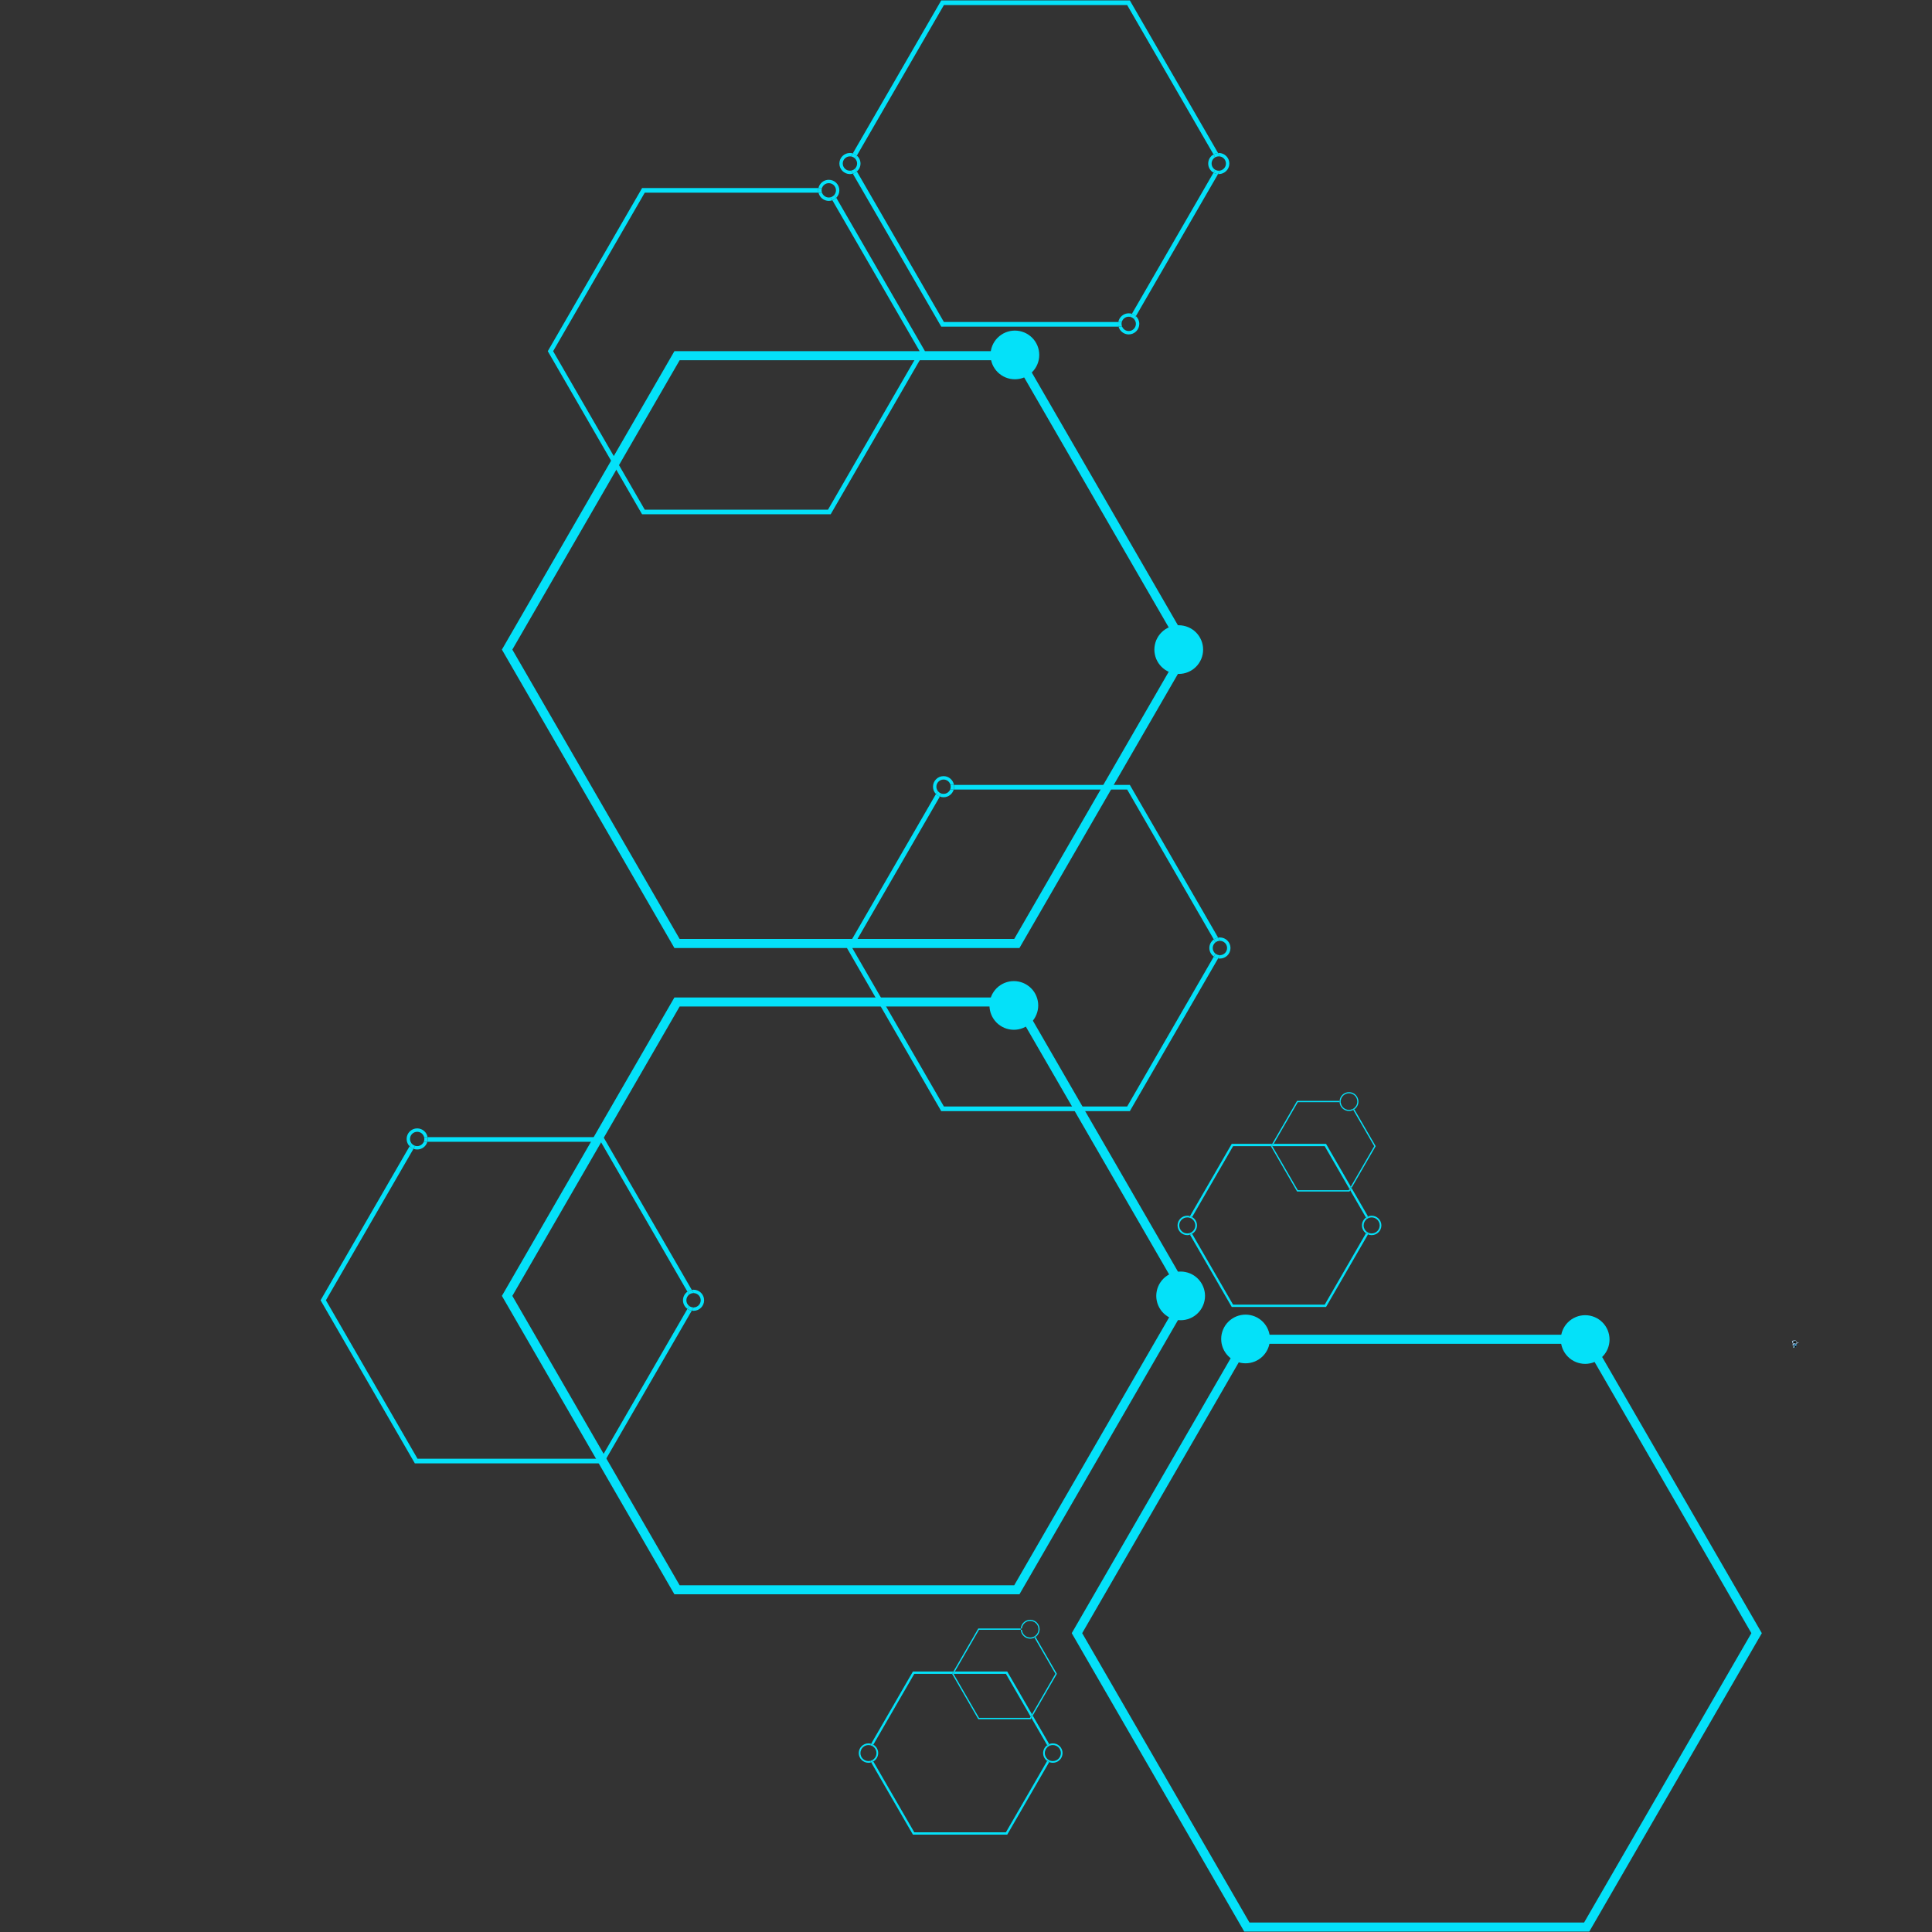 <svg xmlns="http://www.w3.org/2000/svg" xmlns:xlink="http://www.w3.org/1999/xlink" width="500" zoomAndPan="magnify" viewBox="0 0 375 375" height="500" preserveAspectRatio="xMidYMid meet" version="1.0"><rect x="0" y="0" width="375" height="375" fill="#333333" stroke="none"/><defs><clipPath id="7c6bed255e"><path d="M 208 259 L 341.977 259 L 341.977 375 L 208 375 Z M 208 259 " clip-rule="nonzero"/></clipPath><clipPath id="0e308817a6"><path d="M 62.227 222 L 135 222 L 135 285 L 62.227 285 Z M 62.227 222 " clip-rule="nonzero"/></clipPath><clipPath id="104088e3f4"><path d="M 348 261 L 349 261 L 349 261.637 L 348 261.637 Z M 348 261 " clip-rule="nonzero"/></clipPath><clipPath id="1fa8861581"><path d="M 348 260.137 L 349 260.137 L 349 261 L 348 261 Z M 348 260.137 " clip-rule="nonzero"/></clipPath><clipPath id="57e915e9a9"><path d="M 348 260.137 L 349.16 260.137 L 349.16 261 L 348 261 Z M 348 260.137 " clip-rule="nonzero"/></clipPath><clipPath id="c1021b4089"><path d="M 348 260.137 L 349 260.137 L 349 261 L 348 261 Z M 348 260.137 " clip-rule="nonzero"/></clipPath><clipPath id="01747d67c2"><path d="M 349 260.137 L 349.16 260.137 L 349.16 261 L 349 261 Z M 349 260.137 " clip-rule="nonzero"/></clipPath><clipPath id="13c8c51e75"><path d="M 348 261 L 349 261 L 349 261.637 L 348 261.637 Z M 348 261 " clip-rule="nonzero"/></clipPath><clipPath id="607b436c67"><path d="M 348 260.137 L 349 260.137 L 349 261 L 348 261 Z M 348 260.137 " clip-rule="nonzero"/></clipPath><clipPath id="42249d4cd7"><path d="M 348 260.137 L 349 260.137 L 349 261.637 L 348 261.637 Z M 348 260.137 " clip-rule="nonzero"/></clipPath><clipPath id="b95908cc59"><path d="M 348 260.137 L 349 260.137 L 349 261 L 348 261 Z M 348 260.137 " clip-rule="nonzero"/></clipPath><clipPath id="54d3dbf6a5"><path d="M 348 261 L 349 261 L 349 261.637 L 348 261.637 Z M 348 261 " clip-rule="nonzero"/></clipPath><clipPath id="bce2acd10b"><path d="M 348 260.137 L 349 260.137 L 349 261.637 L 348 261.637 Z M 348 260.137 " clip-rule="nonzero"/></clipPath><clipPath id="c62c84cfe1"><path d="M 348 260.137 L 349 260.137 L 349 261 L 348 261 Z M 348 260.137 " clip-rule="nonzero"/></clipPath><clipPath id="de18adb7b8"><path d="M 347.66 260.137 L 349 260.137 L 349 261.637 L 347.66 261.637 Z M 347.66 260.137 " clip-rule="nonzero"/></clipPath><clipPath id="ed271f93f4"><path d="M 347.66 260.137 L 349 260.137 L 349 261 L 347.66 261 Z M 347.66 260.137 " clip-rule="nonzero"/></clipPath><clipPath id="459bbbb525"><path d="M 347.66 260.137 L 349 260.137 L 349 261.637 L 347.66 261.637 Z M 347.66 260.137 " clip-rule="nonzero"/></clipPath><clipPath id="72400ff713"><path d="M 347.66 261 L 349 261 L 349 261.637 L 347.66 261.637 Z M 347.66 261 " clip-rule="nonzero"/></clipPath><clipPath id="9603c35fde"><path d="M 348 261 L 349 261 L 349 261.637 L 348 261.637 Z M 348 261 " clip-rule="nonzero"/></clipPath><clipPath id="bc33d71008"><path d="M 348 260.137 L 349 260.137 L 349 261 L 348 261 Z M 348 260.137 " clip-rule="nonzero"/></clipPath><clipPath id="5f246df42c"><path d="M 347.66 260.137 L 349 260.137 L 349 261 L 347.66 261 Z M 347.66 260.137 " clip-rule="nonzero"/></clipPath><clipPath id="a363b00881"><path d="M 348 260.137 L 349 260.137 L 349 261 L 348 261 Z M 348 260.137 " clip-rule="nonzero"/></clipPath><clipPath id="0e290c3585"><path d="M 347.66 260.137 L 348 260.137 L 348 261 L 347.66 261 Z M 347.66 260.137 " clip-rule="nonzero"/></clipPath><clipPath id="49392eb924"><path d="M 347.66 260.137 L 349 260.137 L 349 261 L 347.66 261 Z M 347.66 260.137 " clip-rule="nonzero"/></clipPath><clipPath id="42dc9d4b25"><path d="M 348 260.137 L 349 260.137 L 349 261 L 348 261 Z M 348 260.137 " clip-rule="nonzero"/></clipPath></defs><path fill="#04e1f9" d="M 196.859 69.918 L 229.336 126.086 L 196.859 182.254 L 131.918 182.254 L 99.445 126.086 L 131.918 69.918 L 196.859 69.918 M 197.875 68.164 L 130.902 68.164 L 97.418 126.086 L 130.902 184.008 L 197.875 184.008 L 231.363 126.086 Z M 197.875 68.164 " fill-opacity="1" fill-rule="nonzero"/><g clip-path="url(#7c6bed255e)"><path fill="#04e1f9" d="M 307.469 260.828 L 339.941 316.996 L 307.469 373.164 L 242.523 373.164 L 210.051 316.996 L 242.523 260.828 L 307.469 260.828 M 308.48 259.074 L 241.508 259.074 L 208.023 316.996 L 241.508 374.918 L 308.48 374.918 L 341.969 316.996 Z M 308.48 259.074 " fill-opacity="1" fill-rule="nonzero"/></g><path fill="#04e1f9" d="M 233.523 126.086 C 233.523 126.395 233.496 126.703 233.434 127.008 C 233.375 127.312 233.285 127.605 233.164 127.895 C 233.047 128.18 232.898 128.453 232.727 128.711 C 232.555 128.969 232.359 129.207 232.141 129.426 C 231.918 129.645 231.68 129.84 231.422 130.016 C 231.164 130.188 230.891 130.332 230.605 130.449 C 230.316 130.57 230.023 130.66 229.719 130.719 C 229.414 130.781 229.105 130.809 228.793 130.809 C 228.484 130.809 228.176 130.781 227.871 130.719 C 227.566 130.66 227.27 130.57 226.984 130.449 C 226.695 130.332 226.426 130.188 226.164 130.016 C 225.906 129.84 225.668 129.645 225.449 129.426 C 225.23 129.207 225.035 128.969 224.859 128.711 C 224.688 128.453 224.543 128.18 224.422 127.895 C 224.305 127.605 224.215 127.312 224.156 127.008 C 224.094 126.703 224.062 126.395 224.062 126.086 C 224.062 125.777 224.094 125.469 224.156 125.164 C 224.215 124.859 224.305 124.562 224.422 124.277 C 224.543 123.992 224.688 123.719 224.859 123.461 C 225.035 123.203 225.23 122.965 225.449 122.746 C 225.668 122.527 225.906 122.328 226.164 122.156 C 226.426 121.984 226.695 121.84 226.984 121.723 C 227.27 121.602 227.566 121.512 227.871 121.453 C 228.176 121.391 228.484 121.359 228.793 121.359 C 229.105 121.359 229.414 121.391 229.719 121.453 C 230.023 121.512 230.316 121.602 230.605 121.723 C 230.891 121.84 231.164 121.984 231.422 122.156 C 231.68 122.328 231.918 122.527 232.141 122.746 C 232.359 122.965 232.555 123.203 232.727 123.461 C 232.898 123.719 233.047 123.992 233.164 124.277 C 233.285 124.562 233.375 124.859 233.434 125.164 C 233.496 125.469 233.523 125.777 233.523 126.086 Z M 233.523 126.086 " fill-opacity="1" fill-rule="nonzero"/><path fill="#04e1f9" d="M 201.719 68.891 C 201.719 69.203 201.688 69.508 201.629 69.812 C 201.566 70.117 201.477 70.414 201.359 70.699 C 201.238 70.988 201.094 71.258 200.922 71.516 C 200.75 71.773 200.555 72.012 200.332 72.234 C 200.113 72.453 199.875 72.648 199.617 72.82 C 199.359 72.992 199.086 73.137 198.797 73.258 C 198.512 73.375 198.215 73.465 197.91 73.527 C 197.605 73.586 197.297 73.617 196.988 73.617 C 196.676 73.617 196.371 73.586 196.066 73.527 C 195.762 73.465 195.465 73.375 195.176 73.258 C 194.891 73.137 194.617 72.992 194.359 72.82 C 194.102 72.648 193.863 72.453 193.645 72.234 C 193.422 72.012 193.227 71.773 193.055 71.516 C 192.883 71.258 192.734 70.988 192.617 70.699 C 192.5 70.414 192.41 70.117 192.348 69.812 C 192.289 69.508 192.258 69.203 192.258 68.891 C 192.258 68.582 192.289 68.273 192.348 67.969 C 192.41 67.664 192.5 67.371 192.617 67.082 C 192.734 66.797 192.883 66.523 193.055 66.266 C 193.227 66.008 193.422 65.77 193.645 65.551 C 193.863 65.332 194.102 65.137 194.359 64.965 C 194.617 64.793 194.891 64.645 195.176 64.527 C 195.465 64.41 195.762 64.32 196.066 64.258 C 196.371 64.199 196.676 64.168 196.988 64.168 C 197.297 64.168 197.605 64.199 197.91 64.258 C 198.215 64.32 198.512 64.41 198.797 64.527 C 199.086 64.645 199.359 64.793 199.617 64.965 C 199.875 65.137 200.113 65.332 200.332 65.551 C 200.555 65.77 200.75 66.008 200.922 66.266 C 201.094 66.523 201.238 66.797 201.359 67.082 C 201.477 67.371 201.566 67.664 201.629 67.969 C 201.688 68.273 201.719 68.582 201.719 68.891 Z M 201.719 68.891 " fill-opacity="1" fill-rule="nonzero"/><path fill="#04e1f9" d="M 196.859 195.363 L 229.336 251.531 L 196.859 307.699 L 131.918 307.699 L 99.445 251.531 L 131.918 195.363 L 196.859 195.363 M 197.875 193.609 L 130.902 193.609 L 97.418 251.531 L 130.902 309.453 L 197.875 309.453 L 231.363 251.531 Z M 197.875 193.609 " fill-opacity="1" fill-rule="nonzero"/><path fill="#04e1f9" d="M 201.52 195.152 C 201.52 195.465 201.488 195.77 201.426 196.074 C 201.367 196.379 201.277 196.676 201.156 196.961 C 201.039 197.25 200.895 197.52 200.723 197.777 C 200.547 198.035 200.352 198.273 200.133 198.496 C 199.914 198.715 199.676 198.91 199.414 199.082 C 199.156 199.254 198.883 199.398 198.598 199.52 C 198.312 199.637 198.016 199.727 197.711 199.789 C 197.406 199.848 197.098 199.879 196.789 199.879 C 196.477 199.879 196.168 199.848 195.863 199.789 C 195.559 199.727 195.266 199.637 194.977 199.52 C 194.691 199.398 194.418 199.254 194.16 199.082 C 193.902 198.91 193.66 198.715 193.441 198.496 C 193.223 198.273 193.027 198.035 192.855 197.777 C 192.68 197.52 192.535 197.25 192.418 196.961 C 192.297 196.676 192.207 196.379 192.148 196.074 C 192.086 195.77 192.055 195.465 192.055 195.152 C 192.055 194.844 192.086 194.535 192.148 194.23 C 192.207 193.93 192.297 193.633 192.418 193.348 C 192.535 193.059 192.68 192.785 192.855 192.527 C 193.027 192.27 193.223 192.031 193.441 191.812 C 193.66 191.594 193.902 191.398 194.16 191.227 C 194.418 191.055 194.691 190.906 194.977 190.789 C 195.266 190.672 195.559 190.582 195.863 190.52 C 196.168 190.461 196.477 190.43 196.789 190.43 C 197.098 190.43 197.406 190.461 197.711 190.52 C 198.016 190.582 198.312 190.672 198.598 190.789 C 198.883 190.906 199.156 191.055 199.414 191.227 C 199.672 191.398 199.914 191.594 200.133 191.812 C 200.352 192.031 200.547 192.27 200.723 192.527 C 200.895 192.785 201.039 193.059 201.156 193.348 C 201.277 193.633 201.367 193.93 201.426 194.23 C 201.488 194.535 201.52 194.844 201.52 195.152 Z M 201.52 195.152 " fill-opacity="1" fill-rule="nonzero"/><path fill="#04e1f9" d="M 233.895 251.531 C 233.895 251.84 233.863 252.148 233.801 252.453 C 233.742 252.758 233.652 253.051 233.531 253.34 C 233.414 253.625 233.27 253.898 233.094 254.156 C 232.922 254.414 232.727 254.652 232.508 254.871 C 232.289 255.09 232.047 255.285 231.789 255.461 C 231.531 255.633 231.258 255.777 230.973 255.895 C 230.684 256.016 230.391 256.105 230.086 256.164 C 229.781 256.227 229.473 256.254 229.164 256.254 C 228.852 256.254 228.543 256.227 228.238 256.164 C 227.934 256.105 227.641 256.016 227.352 255.895 C 227.066 255.777 226.793 255.633 226.535 255.461 C 226.277 255.285 226.035 255.09 225.816 254.871 C 225.598 254.652 225.402 254.414 225.23 254.156 C 225.055 253.898 224.91 253.625 224.793 253.34 C 224.672 253.051 224.582 252.758 224.523 252.453 C 224.461 252.148 224.43 251.84 224.43 251.531 C 224.43 251.219 224.461 250.914 224.523 250.609 C 224.582 250.305 224.672 250.008 224.793 249.723 C 224.91 249.438 225.055 249.164 225.23 248.906 C 225.402 248.648 225.598 248.41 225.816 248.191 C 226.035 247.973 226.277 247.773 226.535 247.602 C 226.793 247.43 227.066 247.285 227.352 247.164 C 227.641 247.047 227.934 246.957 228.238 246.898 C 228.543 246.836 228.852 246.805 229.164 246.805 C 229.473 246.805 229.781 246.836 230.086 246.898 C 230.391 246.957 230.684 247.047 230.973 247.164 C 231.258 247.285 231.531 247.43 231.789 247.602 C 232.047 247.773 232.289 247.973 232.508 248.191 C 232.727 248.41 232.922 248.648 233.094 248.906 C 233.27 249.164 233.414 249.438 233.531 249.723 C 233.652 250.008 233.742 250.305 233.801 250.609 C 233.863 250.914 233.895 251.219 233.895 251.531 Z M 233.895 251.531 " fill-opacity="1" fill-rule="nonzero"/><path fill="#04e1f9" d="M 246.492 259.891 C 246.492 260.203 246.465 260.508 246.402 260.812 C 246.34 261.117 246.254 261.414 246.133 261.699 C 246.016 261.988 245.867 262.258 245.695 262.516 C 245.523 262.773 245.328 263.012 245.109 263.234 C 244.887 263.453 244.648 263.648 244.391 263.82 C 244.133 263.992 243.859 264.137 243.574 264.258 C 243.285 264.375 242.988 264.465 242.684 264.527 C 242.379 264.586 242.074 264.617 241.762 264.617 C 241.453 264.617 241.145 264.586 240.84 264.527 C 240.535 264.465 240.238 264.375 239.953 264.258 C 239.664 264.137 239.391 263.992 239.133 263.82 C 238.875 263.648 238.637 263.453 238.418 263.234 C 238.199 263.012 238 262.773 237.828 262.516 C 237.656 262.258 237.512 261.988 237.391 261.699 C 237.273 261.414 237.184 261.117 237.121 260.812 C 237.062 260.508 237.031 260.203 237.031 259.891 C 237.031 259.582 237.062 259.273 237.121 258.969 C 237.184 258.668 237.273 258.371 237.391 258.086 C 237.512 257.797 237.656 257.523 237.828 257.266 C 238 257.008 238.199 256.77 238.418 256.551 C 238.637 256.332 238.875 256.137 239.133 255.965 C 239.391 255.793 239.664 255.645 239.953 255.527 C 240.238 255.41 240.535 255.32 240.84 255.258 C 241.145 255.199 241.453 255.168 241.762 255.168 C 242.074 255.168 242.379 255.199 242.684 255.258 C 242.988 255.32 243.285 255.41 243.574 255.527 C 243.859 255.645 244.133 255.793 244.391 255.965 C 244.648 256.137 244.887 256.332 245.109 256.551 C 245.328 256.77 245.523 257.008 245.695 257.266 C 245.867 257.523 246.016 257.797 246.133 258.086 C 246.254 258.371 246.34 258.668 246.402 258.969 C 246.465 259.273 246.492 259.582 246.492 259.891 Z M 246.492 259.891 " fill-opacity="1" fill-rule="nonzero"/><path fill="#04e1f9" d="M 312.41 260 C 312.41 260.312 312.379 260.617 312.32 260.922 C 312.258 261.227 312.168 261.523 312.051 261.809 C 311.934 262.094 311.785 262.367 311.613 262.625 C 311.441 262.883 311.246 263.121 311.023 263.34 C 310.805 263.562 310.566 263.758 310.309 263.93 C 310.051 264.102 309.777 264.246 309.492 264.367 C 309.203 264.484 308.906 264.574 308.602 264.633 C 308.297 264.695 307.992 264.727 307.68 264.727 C 307.371 264.727 307.062 264.695 306.758 264.633 C 306.453 264.574 306.156 264.484 305.871 264.367 C 305.582 264.246 305.309 264.102 305.051 263.93 C 304.793 263.758 304.555 263.562 304.336 263.34 C 304.117 263.121 303.918 262.883 303.746 262.625 C 303.574 262.367 303.43 262.094 303.309 261.809 C 303.191 261.523 303.102 261.227 303.039 260.922 C 302.98 260.617 302.949 260.312 302.949 260 C 302.949 259.691 302.98 259.383 303.039 259.078 C 303.102 258.773 303.191 258.48 303.309 258.191 C 303.43 257.906 303.574 257.633 303.746 257.375 C 303.918 257.117 304.117 256.879 304.336 256.66 C 304.555 256.441 304.793 256.246 305.051 256.074 C 305.309 255.902 305.582 255.754 305.871 255.637 C 306.156 255.516 306.453 255.43 306.758 255.367 C 307.062 255.309 307.371 255.277 307.68 255.277 C 307.992 255.277 308.297 255.309 308.602 255.367 C 308.906 255.43 309.203 255.52 309.492 255.637 C 309.777 255.754 310.051 255.902 310.309 256.074 C 310.566 256.246 310.805 256.441 311.023 256.66 C 311.246 256.879 311.441 257.117 311.613 257.375 C 311.785 257.633 311.934 257.906 312.051 258.191 C 312.168 258.48 312.258 258.773 312.32 259.078 C 312.379 259.383 312.41 259.691 312.41 260 Z M 312.41 260 " fill-opacity="1" fill-rule="nonzero"/><path fill="#04e1f9" d="M 260.012 213.926 L 260.23 213.926 C 260.227 213.887 260.227 213.852 260.227 213.816 C 260.227 213.77 260.23 213.723 260.234 213.676 L 260.012 213.676 C 260.008 213.723 260.008 213.77 260.008 213.816 C 260.004 213.852 260.008 213.887 260.012 213.926 Z M 260.012 213.926 " fill-opacity="1" fill-rule="nonzero"/><path fill="#04e1f9" d="M 257.125 253.234 L 239.34 253.234 L 231.391 239.484 C 231.262 239.559 231.121 239.621 230.977 239.66 L 239.082 253.684 L 257.383 253.684 L 265.527 239.598 C 265.387 239.539 265.254 239.469 265.133 239.379 Z M 257.125 253.234 " fill-opacity="1" fill-rule="nonzero"/><path fill="#04e1f9" d="M 239.34 222.473 L 246.676 222.473 L 246.934 222.023 L 239.082 222.023 L 230.977 236.047 C 231.125 236.09 231.262 236.148 231.391 236.223 Z M 239.34 222.473 " fill-opacity="1" fill-rule="nonzero"/><path fill="#04e1f9" d="M 265.137 236.328 C 265.254 236.238 265.387 236.164 265.527 236.109 L 262.332 230.582 L 262.074 231.031 Z M 265.137 236.328 " fill-opacity="1" fill-rule="nonzero"/><path fill="#04e1f9" d="M 261.93 230.781 L 262.188 230.332 L 257.387 222.023 L 247.223 222.023 L 246.965 222.473 L 257.125 222.473 Z M 261.93 230.781 " fill-opacity="1" fill-rule="nonzero"/><path fill="#04e1f9" d="M 251.906 213.926 L 260.012 213.926 C 260.008 213.887 260.008 213.852 260.008 213.816 C 260.008 213.77 260.008 213.723 260.012 213.676 L 251.762 213.676 L 246.934 222.023 L 247.223 222.023 Z M 251.906 213.926 " fill-opacity="1" fill-rule="nonzero"/><path fill="#04e1f9" d="M 261.934 231.27 L 262.074 231.031 L 261.93 230.781 L 261.789 231.02 L 251.906 231.02 L 246.965 222.473 L 246.676 222.473 L 251.762 231.27 Z M 261.934 231.27 " fill-opacity="1" fill-rule="nonzero"/><path fill="#04e1f9" d="M 266.734 222.473 L 262.188 230.332 L 262.332 230.582 L 267.02 222.473 L 262.883 215.316 C 262.816 215.363 262.742 215.406 262.668 215.445 Z M 266.734 222.473 " fill-opacity="1" fill-rule="nonzero"/><path fill="#04e1f9" d="M 261.93 230.781 L 262.074 231.031 L 262.332 230.582 L 262.188 230.332 Z M 261.93 230.781 " fill-opacity="1" fill-rule="nonzero"/><path fill="#04e1f9" d="M 246.965 222.473 L 247.223 222.023 L 246.934 222.023 L 246.676 222.473 Z M 246.965 222.473 " fill-opacity="1" fill-rule="nonzero"/><path fill="#04e1f9" d="M 261.836 215.645 C 262.137 215.645 262.418 215.57 262.668 215.441 L 262.559 215.254 C 262.344 215.363 262.098 215.426 261.84 215.426 C 260.988 215.426 260.289 214.762 260.234 213.926 L 260.012 213.926 C 260.066 214.883 260.863 215.645 261.836 215.645 Z M 261.836 215.645 " fill-opacity="1" fill-rule="nonzero"/><path fill="#04e1f9" d="M 261.836 212.203 C 262.727 212.203 263.449 212.926 263.449 213.812 C 263.449 214.352 263.184 214.832 262.773 215.125 L 262.883 215.312 C 263.359 214.984 263.672 214.434 263.672 213.812 C 263.672 212.805 262.848 211.984 261.84 211.984 C 260.875 211.984 260.086 212.73 260.016 213.676 L 260.234 213.676 C 260.305 212.852 260.996 212.203 261.836 212.203 Z M 261.836 212.203 " fill-opacity="1" fill-rule="nonzero"/><path fill="#04e1f9" d="M 262.559 215.254 L 262.668 215.441 C 262.742 215.402 262.812 215.363 262.883 215.312 L 262.773 215.125 C 262.703 215.172 262.633 215.215 262.559 215.254 Z M 262.559 215.254 " fill-opacity="1" fill-rule="nonzero"/><path fill="#04e1f9" d="M 264.68 237.852 C 264.68 237.348 264.926 236.898 265.301 236.613 L 265.137 236.328 C 264.664 236.672 264.352 237.227 264.352 237.855 C 264.352 238.484 264.66 239.039 265.137 239.383 L 265.301 239.098 C 264.926 238.809 264.68 238.359 264.68 237.852 Z M 264.68 237.852 " fill-opacity="1" fill-rule="nonzero"/><path fill="#04e1f9" d="M 266.238 235.969 C 265.988 235.969 265.746 236.02 265.527 236.109 L 265.695 236.398 C 265.863 236.336 266.047 236.297 266.238 236.297 C 267.098 236.297 267.797 236.996 267.797 237.855 C 267.797 238.715 267.098 239.41 266.238 239.41 C 266.047 239.41 265.863 239.375 265.695 239.312 L 265.527 239.602 C 265.746 239.691 265.988 239.738 266.238 239.738 C 267.277 239.738 268.125 238.895 268.125 237.855 C 268.125 236.816 267.277 235.969 266.238 235.969 Z M 266.238 235.969 " fill-opacity="1" fill-rule="nonzero"/><path fill="#04e1f9" d="M 265.301 236.613 C 265.418 236.523 265.555 236.449 265.695 236.398 L 265.527 236.109 C 265.391 236.164 265.258 236.238 265.137 236.324 Z M 265.301 236.613 " fill-opacity="1" fill-rule="nonzero"/><path fill="#04e1f9" d="M 265.301 239.094 L 265.137 239.379 C 265.258 239.469 265.391 239.539 265.531 239.598 L 265.699 239.309 C 265.555 239.258 265.422 239.184 265.301 239.094 Z M 265.301 239.094 " fill-opacity="1" fill-rule="nonzero"/><path fill="#04e1f9" d="M 232.336 237.852 C 232.336 237.156 231.957 236.551 231.391 236.223 L 231.227 236.508 C 231.695 236.777 232.008 237.277 232.008 237.852 C 232.008 238.426 231.691 238.93 231.227 239.199 L 231.391 239.484 C 231.957 239.156 232.336 238.551 232.336 237.852 Z M 232.336 237.852 " fill-opacity="1" fill-rule="nonzero"/><path fill="#04e1f9" d="M 230.449 239.41 C 229.59 239.41 228.891 238.711 228.891 237.852 C 228.891 236.996 229.59 236.297 230.449 236.297 C 230.574 236.297 230.691 236.312 230.805 236.34 L 230.977 236.043 C 230.809 235.996 230.633 235.969 230.449 235.969 C 229.41 235.969 228.562 236.812 228.562 237.852 C 228.562 238.895 229.41 239.738 230.449 239.738 C 230.633 239.738 230.809 239.711 230.977 239.664 L 230.805 239.367 C 230.691 239.395 230.574 239.41 230.449 239.41 Z M 230.449 239.41 " fill-opacity="1" fill-rule="nonzero"/><path fill="#04e1f9" d="M 231.227 236.508 L 231.391 236.223 C 231.262 236.148 231.121 236.086 230.977 236.047 L 230.805 236.34 C 230.957 236.375 231.098 236.434 231.227 236.508 Z M 231.227 236.508 " fill-opacity="1" fill-rule="nonzero"/><path fill="#04e1f9" d="M 231.227 239.199 C 231.098 239.273 230.957 239.332 230.805 239.367 L 230.977 239.66 C 231.125 239.617 231.262 239.559 231.391 239.484 Z M 231.227 239.199 " fill-opacity="1" fill-rule="nonzero"/><path fill="#04e1f9" d="M 195.246 355.652 L 177.461 355.652 L 169.512 341.898 C 169.383 341.977 169.242 342.035 169.094 342.078 L 177.199 356.102 L 195.504 356.102 L 203.648 342.016 C 203.508 341.957 203.375 341.883 203.254 341.797 Z M 195.246 355.652 " fill-opacity="1" fill-rule="nonzero"/><path fill="#04e1f9" d="M 177.461 324.887 L 184.793 324.887 L 185.055 324.438 L 177.199 324.438 L 169.094 338.461 C 169.242 338.504 169.383 338.566 169.512 338.641 Z M 177.461 324.887 " fill-opacity="1" fill-rule="nonzero"/><path fill="#04e1f9" d="M 203.254 338.742 C 203.375 338.656 203.508 338.582 203.648 338.523 L 200.453 332.996 L 200.191 333.445 Z M 203.254 338.742 " fill-opacity="1" fill-rule="nonzero"/><path fill="#04e1f9" d="M 200.047 333.195 L 200.309 332.746 L 195.504 324.441 L 185.344 324.441 L 185.082 324.887 L 195.246 324.887 Z M 200.047 333.195 " fill-opacity="1" fill-rule="nonzero"/><path fill="#04e1f9" d="M 190.027 316.34 L 198.129 316.34 C 198.129 316.305 198.125 316.266 198.125 316.23 C 198.125 316.184 198.129 316.137 198.133 316.09 L 189.883 316.09 L 185.055 324.438 L 185.344 324.438 Z M 190.027 316.34 " fill-opacity="1" fill-rule="nonzero"/><path fill="#04e1f9" d="M 200.055 333.688 L 200.191 333.445 L 200.047 333.195 L 199.91 333.438 L 190.027 333.438 L 185.082 324.887 L 184.793 324.887 L 189.883 333.688 Z M 200.055 333.688 " fill-opacity="1" fill-rule="nonzero"/><path fill="#04e1f9" d="M 204.852 324.887 L 200.309 332.746 L 200.453 332.996 L 205.141 324.887 L 201.004 317.73 C 200.934 317.777 200.863 317.82 200.789 317.859 Z M 204.852 324.887 " fill-opacity="1" fill-rule="nonzero"/><path fill="#04e1f9" d="M 200.047 333.195 L 200.191 333.445 L 200.453 332.996 L 200.309 332.746 Z M 200.047 333.195 " fill-opacity="1" fill-rule="nonzero"/><path fill="#04e1f9" d="M 185.082 324.887 L 185.344 324.441 L 185.055 324.441 L 184.793 324.887 Z M 185.082 324.887 " fill-opacity="1" fill-rule="nonzero"/><path fill="#04e1f9" d="M 199.957 318.062 C 200.258 318.062 200.539 317.988 200.789 317.859 L 200.68 317.668 C 200.461 317.777 200.219 317.84 199.957 317.84 C 199.105 317.84 198.406 317.176 198.352 316.34 L 198.133 316.34 C 198.188 317.297 198.984 318.062 199.957 318.062 Z M 199.957 318.062 " fill-opacity="1" fill-rule="nonzero"/><path fill="#04e1f9" d="M 199.957 314.621 C 200.848 314.621 201.57 315.344 201.57 316.23 C 201.57 316.77 201.301 317.246 200.895 317.539 L 201.004 317.73 C 201.477 317.398 201.789 316.852 201.789 316.23 C 201.789 315.223 200.969 314.402 199.957 314.402 C 198.996 314.402 198.207 315.148 198.133 316.09 L 198.352 316.09 C 198.422 315.27 199.113 314.621 199.957 314.621 Z M 199.957 314.621 " fill-opacity="1" fill-rule="nonzero"/><path fill="#04e1f9" d="M 200.68 317.668 L 200.789 317.859 C 200.859 317.82 200.934 317.777 201.004 317.73 L 200.891 317.539 C 200.824 317.586 200.754 317.633 200.68 317.668 Z M 200.68 317.668 " fill-opacity="1" fill-rule="nonzero"/><path fill="#04e1f9" d="M 202.797 340.27 C 202.797 339.762 203.043 339.312 203.422 339.031 L 203.254 338.746 C 202.781 339.086 202.469 339.645 202.469 340.273 C 202.469 340.898 202.777 341.457 203.254 341.797 L 203.422 341.512 C 203.043 341.227 202.797 340.777 202.797 340.27 Z M 202.797 340.27 " fill-opacity="1" fill-rule="nonzero"/><path fill="#04e1f9" d="M 204.355 338.387 C 204.105 338.387 203.867 338.434 203.648 338.523 L 203.816 338.812 C 203.984 338.75 204.168 338.715 204.355 338.715 C 205.215 338.715 205.914 339.41 205.914 340.27 C 205.914 341.129 205.215 341.824 204.355 341.824 C 204.164 341.824 203.984 341.789 203.816 341.727 L 203.648 342.016 C 203.867 342.105 204.105 342.156 204.355 342.156 C 205.398 342.156 206.242 341.309 206.242 340.27 C 206.242 339.23 205.398 338.387 204.355 338.387 Z M 204.355 338.387 " fill-opacity="1" fill-rule="nonzero"/><path fill="#04e1f9" d="M 203.422 339.031 C 203.539 338.941 203.672 338.867 203.816 338.812 L 203.648 338.523 C 203.508 338.582 203.375 338.656 203.254 338.742 Z M 203.422 339.031 " fill-opacity="1" fill-rule="nonzero"/><path fill="#04e1f9" d="M 203.422 341.512 L 203.254 341.797 C 203.375 341.883 203.508 341.957 203.648 342.016 L 203.816 341.727 C 203.672 341.672 203.539 341.602 203.422 341.512 Z M 203.422 341.512 " fill-opacity="1" fill-rule="nonzero"/><path fill="#04e1f9" d="M 170.457 340.27 C 170.457 339.574 170.074 338.965 169.512 338.641 L 169.348 338.926 C 169.812 339.195 170.125 339.695 170.125 340.27 C 170.125 340.844 169.812 341.348 169.348 341.617 L 169.512 341.898 C 170.074 341.574 170.457 340.965 170.457 340.27 Z M 170.457 340.27 " fill-opacity="1" fill-rule="nonzero"/><path fill="#04e1f9" d="M 168.57 341.824 C 167.711 341.824 167.012 341.129 167.012 340.27 C 167.012 339.41 167.711 338.715 168.57 338.715 C 168.691 338.715 168.812 338.73 168.926 338.754 L 169.094 338.461 C 168.93 338.414 168.75 338.387 168.57 338.387 C 167.527 338.387 166.684 339.23 166.684 340.27 C 166.684 341.309 167.527 342.156 168.57 342.156 C 168.754 342.156 168.93 342.129 169.094 342.078 L 168.926 341.785 C 168.812 341.809 168.691 341.824 168.57 341.824 Z M 168.57 341.824 " fill-opacity="1" fill-rule="nonzero"/><path fill="#04e1f9" d="M 169.348 338.926 L 169.512 338.641 C 169.383 338.566 169.242 338.504 169.094 338.461 L 168.926 338.758 C 169.074 338.793 169.219 338.848 169.348 338.926 Z M 169.348 338.926 " fill-opacity="1" fill-rule="nonzero"/><path fill="#04e1f9" d="M 169.348 341.617 C 169.219 341.691 169.074 341.746 168.926 341.781 L 169.094 342.078 C 169.242 342.035 169.383 341.977 169.512 341.898 Z M 169.348 341.617 " fill-opacity="1" fill-rule="nonzero"/><path fill="#04e1f9" d="M 236.785 185.398 C 236.465 185.398 236.168 185.289 235.93 185.105 L 235.602 185.676 C 235.848 185.852 236.129 185.973 236.438 186.027 L 236.801 185.398 C 236.793 185.398 236.789 185.398 236.785 185.398 Z M 236.785 185.398 " fill-opacity="1" fill-rule="nonzero"/><path fill="#04e1f9" d="M 235.93 182.91 C 236.168 182.727 236.465 182.617 236.785 182.617 C 236.789 182.617 236.793 182.617 236.801 182.617 L 236.438 181.992 C 236.129 182.043 235.844 182.164 235.598 182.34 Z M 235.93 182.91 " fill-opacity="1" fill-rule="nonzero"/><path fill="#04e1f9" d="M 185.117 153.246 L 218.781 153.246 L 235.598 182.34 C 235.844 182.164 236.129 182.043 236.438 181.992 L 219.301 152.348 L 185.164 152.348 C 185.184 152.461 185.195 152.578 185.195 152.699 C 185.195 152.891 185.168 153.07 185.117 153.246 Z M 185.117 153.246 " fill-opacity="1" fill-rule="nonzero"/><path fill="#04e1f9" d="M 218.781 214.77 L 183.211 214.77 L 165.426 184.008 L 182.422 154.613 C 182.133 154.504 181.879 154.336 181.668 154.121 L 164.387 184.008 L 182.691 215.672 L 219.301 215.672 L 236.438 186.027 C 236.129 185.973 235.844 185.855 235.598 185.68 Z M 218.781 214.77 " fill-opacity="1" fill-rule="nonzero"/><path fill="#04e1f9" d="M 235.391 184.008 C 235.391 183.562 235.605 183.164 235.93 182.91 L 235.602 182.336 C 235.078 182.711 234.734 183.316 234.734 184.008 C 234.734 184.695 235.078 185.305 235.602 185.676 L 235.93 185.105 C 235.605 184.852 235.391 184.453 235.391 184.008 Z M 235.391 184.008 " fill-opacity="1" fill-rule="nonzero"/><path fill="#04e1f9" d="M 236.785 181.961 C 236.664 181.961 236.551 181.973 236.438 181.992 L 236.801 182.617 C 237.562 182.625 238.176 183.246 238.176 184.008 C 238.176 184.77 237.559 185.391 236.801 185.398 L 236.438 186.027 C 236.551 186.047 236.664 186.059 236.785 186.059 C 237.914 186.059 238.836 185.141 238.836 184.012 C 238.836 182.879 237.914 181.961 236.785 181.961 Z M 236.785 181.961 " fill-opacity="1" fill-rule="nonzero"/><path fill="#04e1f9" d="M 185.117 153.246 L 184.426 153.246 C 184.211 153.742 183.719 154.09 183.145 154.09 C 183.008 154.09 182.883 154.07 182.758 154.035 L 182.422 154.613 C 182.645 154.699 182.891 154.746 183.145 154.746 C 184.086 154.746 184.879 154.109 185.117 153.246 Z M 185.117 153.246 " fill-opacity="1" fill-rule="nonzero"/><path fill="#04e1f9" d="M 181.75 152.699 C 181.75 151.93 182.375 151.309 183.145 151.309 C 183.793 151.309 184.336 151.75 184.492 152.348 L 185.164 152.348 C 184.996 151.387 184.156 150.648 183.145 150.648 C 182.012 150.648 181.094 151.57 181.094 152.699 C 181.094 153.25 181.312 153.75 181.668 154.121 L 182.02 153.516 C 181.852 153.285 181.75 153.004 181.75 152.699 Z M 181.75 152.699 " fill-opacity="1" fill-rule="nonzero"/><path fill="#04e1f9" d="M 182.422 154.613 L 182.758 154.035 C 182.457 153.949 182.199 153.762 182.02 153.516 L 181.668 154.121 C 181.879 154.336 182.137 154.508 182.422 154.613 Z M 182.422 154.613 " fill-opacity="1" fill-rule="nonzero"/><path fill="#04e1f9" d="M 184.535 152.699 C 184.535 152.891 184.496 153.078 184.426 153.246 L 185.117 153.246 C 185.168 153.07 185.195 152.891 185.195 152.699 C 185.195 152.578 185.184 152.461 185.164 152.348 L 184.492 152.348 C 184.52 152.461 184.535 152.578 184.535 152.699 Z M 184.535 152.699 " fill-opacity="1" fill-rule="nonzero"/><path fill="#04e1f9" d="M 134.617 253.77 C 134.293 253.77 134 253.66 133.762 253.477 L 133.434 254.051 C 133.676 254.223 133.961 254.344 134.27 254.398 L 134.633 253.77 C 134.629 253.77 134.621 253.77 134.617 253.77 Z M 134.617 253.77 " fill-opacity="1" fill-rule="nonzero"/><path fill="#04e1f9" d="M 133.762 251.281 C 134 251.098 134.293 250.988 134.617 250.988 C 134.621 250.988 134.625 250.988 134.633 250.988 L 134.27 250.363 C 133.961 250.414 133.676 250.535 133.43 250.711 Z M 133.762 251.281 " fill-opacity="1" fill-rule="nonzero"/><path fill="#04e1f9" d="M 82.949 221.617 L 116.613 221.617 L 133.43 250.711 C 133.676 250.539 133.961 250.414 134.27 250.363 L 117.133 220.719 L 82.996 220.719 C 83.016 220.836 83.027 220.949 83.027 221.07 C 83.027 221.262 83 221.445 82.949 221.617 Z M 82.949 221.617 " fill-opacity="1" fill-rule="nonzero"/><g clip-path="url(#0e308817a6)"><path fill="#04e1f9" d="M 116.613 283.141 L 81.043 283.141 L 63.262 252.383 L 80.254 222.988 C 79.969 222.879 79.711 222.711 79.5 222.492 L 62.223 252.383 L 80.523 284.043 L 117.133 284.043 L 134.27 254.402 C 133.961 254.348 133.676 254.227 133.43 254.051 Z M 116.613 283.141 " fill-opacity="1" fill-rule="nonzero"/></g><path fill="#04e1f9" d="M 133.223 252.379 C 133.223 251.934 133.434 251.539 133.762 251.281 L 133.434 250.711 C 132.91 251.082 132.566 251.691 132.566 252.379 C 132.566 253.066 132.91 253.676 133.434 254.051 L 133.762 253.477 C 133.434 253.223 133.223 252.824 133.223 252.379 Z M 133.223 252.379 " fill-opacity="1" fill-rule="nonzero"/><path fill="#04e1f9" d="M 134.617 250.332 C 134.496 250.332 134.383 250.344 134.27 250.363 L 134.633 250.988 C 135.395 251 136.008 251.617 136.008 252.383 C 136.008 253.145 135.391 253.762 134.633 253.773 L 134.27 254.398 C 134.383 254.418 134.496 254.43 134.617 254.43 C 135.746 254.43 136.668 253.512 136.668 252.383 C 136.668 251.25 135.75 250.332 134.617 250.332 Z M 134.617 250.332 " fill-opacity="1" fill-rule="nonzero"/><path fill="#04e1f9" d="M 82.949 221.617 L 82.258 221.617 C 82.043 222.113 81.551 222.461 80.977 222.461 C 80.84 222.461 80.711 222.441 80.59 222.406 L 80.254 222.984 C 80.477 223.07 80.719 223.117 80.973 223.117 C 81.918 223.117 82.711 222.48 82.949 221.617 Z M 82.949 221.617 " fill-opacity="1" fill-rule="nonzero"/><path fill="#04e1f9" d="M 79.582 221.07 C 79.582 220.305 80.207 219.68 80.977 219.68 C 81.625 219.68 82.168 220.121 82.32 220.719 L 82.996 220.719 C 82.828 219.758 81.988 219.02 80.977 219.02 C 79.844 219.02 78.926 219.941 78.926 221.07 C 78.926 221.621 79.145 222.121 79.5 222.492 L 79.852 221.887 C 79.684 221.656 79.582 221.375 79.582 221.07 Z M 79.582 221.07 " fill-opacity="1" fill-rule="nonzero"/><path fill="#04e1f9" d="M 80.254 222.984 L 80.59 222.406 C 80.289 222.32 80.031 222.133 79.852 221.887 L 79.504 222.492 C 79.711 222.707 79.969 222.879 80.254 222.984 Z M 80.254 222.984 " fill-opacity="1" fill-rule="nonzero"/><path fill="#04e1f9" d="M 82.367 221.07 C 82.367 221.266 82.328 221.449 82.258 221.617 L 82.949 221.617 C 83 221.445 83.027 221.262 83.027 221.07 C 83.027 220.949 83.016 220.836 82.996 220.719 L 82.32 220.719 C 82.352 220.832 82.367 220.949 82.367 221.07 Z M 82.367 221.07 " fill-opacity="1" fill-rule="nonzero"/><path fill="#04e1f9" d="M 161.562 38.867 L 178.5 68.164 L 160.715 98.926 L 125.145 98.926 L 107.363 68.164 L 125.145 37.402 L 158.871 37.402 C 158.836 37.254 158.816 37.102 158.816 36.941 C 158.816 36.793 158.832 36.645 158.863 36.504 L 124.629 36.504 L 106.324 68.164 L 124.625 99.824 L 161.234 99.824 L 179.535 68.164 L 162.32 38.387 C 162.109 38.598 161.852 38.762 161.562 38.867 Z M 161.562 38.867 " fill-opacity="1" fill-rule="nonzero"/><path fill="#04e1f9" d="M 217.066 62.504 L 183.215 62.504 L 166.32 33.281 C 166.094 33.48 165.824 33.629 165.531 33.715 L 182.695 63.402 L 217.109 63.402 C 217.062 63.23 217.035 63.051 217.035 62.863 C 217.031 62.738 217.047 62.621 217.066 62.504 Z M 217.066 62.504 " fill-opacity="1" fill-rule="nonzero"/><path fill="#04e1f9" d="M 219.703 60.91 C 219.996 61.004 220.258 61.16 220.477 61.363 L 236.422 33.785 C 236.102 33.762 235.805 33.668 235.539 33.516 Z M 219.703 60.91 " fill-opacity="1" fill-rule="nonzero"/><path fill="#04e1f9" d="M 183.211 0.98 L 218.781 0.98 L 235.539 29.969 C 235.805 29.816 236.102 29.723 236.422 29.699 L 219.301 0.082 L 182.691 0.082 L 165.527 29.773 C 165.824 29.855 166.094 30.004 166.316 30.203 Z M 183.211 0.98 " fill-opacity="1" fill-rule="nonzero"/><path fill="#04e1f9" d="M 160.867 35.551 C 161.637 35.551 162.262 36.176 162.262 36.941 C 162.262 37.258 162.152 37.551 161.973 37.785 L 162.32 38.387 C 162.691 38.016 162.918 37.504 162.918 36.941 C 162.918 35.812 161.996 34.895 160.867 34.895 C 159.887 34.895 159.066 35.586 158.863 36.504 L 159.547 36.504 C 159.73 35.949 160.254 35.551 160.867 35.551 Z M 160.867 35.551 " fill-opacity="1" fill-rule="nonzero"/><path fill="#04e1f9" d="M 160.867 38.332 C 160.262 38.332 159.746 37.941 159.555 37.402 L 158.871 37.402 C 159.082 38.312 159.898 38.992 160.867 38.992 C 161.113 38.992 161.348 38.945 161.562 38.867 L 161.227 38.285 C 161.113 38.316 160.992 38.332 160.867 38.332 Z M 160.867 38.332 " fill-opacity="1" fill-rule="nonzero"/><path fill="#04e1f9" d="M 158.871 37.402 L 159.555 37.402 C 159.504 37.258 159.473 37.105 159.473 36.941 C 159.473 36.789 159.5 36.641 159.547 36.504 L 158.863 36.504 C 158.832 36.645 158.816 36.793 158.816 36.941 C 158.816 37.102 158.836 37.254 158.871 37.402 Z M 158.871 37.402 " fill-opacity="1" fill-rule="nonzero"/><path fill="#04e1f9" d="M 161.227 38.285 L 161.562 38.867 C 161.852 38.762 162.109 38.598 162.324 38.387 L 161.977 37.785 C 161.789 38.027 161.527 38.203 161.227 38.285 Z M 161.227 38.285 " fill-opacity="1" fill-rule="nonzero"/><path fill="#04e1f9" d="M 164.973 33.133 C 164.203 33.133 163.578 32.508 163.578 31.742 C 163.578 30.973 164.203 30.352 164.973 30.352 C 165.043 30.352 165.113 30.355 165.184 30.367 L 165.527 29.77 C 165.352 29.723 165.164 29.691 164.973 29.691 C 163.84 29.691 162.922 30.613 162.922 31.742 C 162.922 32.871 163.84 33.789 164.973 33.789 C 165.164 33.789 165.352 33.762 165.527 33.711 L 165.184 33.113 C 165.113 33.125 165.043 33.133 164.973 33.133 Z M 164.973 33.133 " fill-opacity="1" fill-rule="nonzero"/><path fill="#04e1f9" d="M 167.023 31.742 C 167.023 31.129 166.75 30.578 166.32 30.203 L 165.98 30.785 C 166.219 31.039 166.363 31.371 166.363 31.742 C 166.363 32.113 166.219 32.449 165.98 32.699 L 166.32 33.285 C 166.75 32.906 167.023 32.355 167.023 31.742 Z M 167.023 31.742 " fill-opacity="1" fill-rule="nonzero"/><path fill="#04e1f9" d="M 165.98 32.699 C 165.773 32.914 165.496 33.066 165.184 33.113 L 165.527 33.711 C 165.824 33.629 166.094 33.48 166.316 33.281 Z M 165.98 32.699 " fill-opacity="1" fill-rule="nonzero"/><path fill="#04e1f9" d="M 165.98 30.785 L 166.32 30.199 C 166.094 30.004 165.824 29.855 165.527 29.77 L 165.184 30.367 C 165.496 30.418 165.773 30.566 165.98 30.785 Z M 165.98 30.785 " fill-opacity="1" fill-rule="nonzero"/><path fill="#04e1f9" d="M 217.066 62.504 L 217.738 62.504 C 217.898 61.91 218.441 61.473 219.082 61.473 C 219.18 61.473 219.273 61.48 219.363 61.5 L 219.703 60.906 C 219.508 60.844 219.301 60.812 219.082 60.812 C 218.074 60.812 217.238 61.543 217.066 62.504 Z M 217.066 62.504 " fill-opacity="1" fill-rule="nonzero"/><path fill="#04e1f9" d="M 220.477 62.863 C 220.477 63.629 219.852 64.254 219.082 64.254 C 218.508 64.254 218.012 63.902 217.801 63.402 L 217.109 63.402 C 217.344 64.27 218.141 64.91 219.086 64.91 C 220.215 64.91 221.137 63.992 221.137 62.863 C 221.137 62.27 220.883 61.738 220.48 61.363 L 220.137 61.953 C 220.348 62.199 220.477 62.516 220.477 62.863 Z M 220.477 62.863 " fill-opacity="1" fill-rule="nonzero"/><path fill="#04e1f9" d="M 219.363 61.5 C 219.668 61.562 219.941 61.727 220.137 61.957 L 220.48 61.363 C 220.258 61.16 219.996 61.004 219.703 60.91 Z M 219.363 61.5 " fill-opacity="1" fill-rule="nonzero"/><path fill="#04e1f9" d="M 217.691 62.863 C 217.691 62.738 217.707 62.617 217.738 62.504 L 217.066 62.504 C 217.047 62.621 217.031 62.738 217.031 62.863 C 217.031 63.051 217.059 63.23 217.105 63.402 L 217.797 63.402 C 217.73 63.234 217.691 63.055 217.691 62.863 Z M 217.691 62.863 " fill-opacity="1" fill-rule="nonzero"/><path fill="#04e1f9" d="M 236.562 29.691 C 236.516 29.691 236.469 29.695 236.422 29.699 L 236.812 30.371 C 237.461 30.488 237.957 31.059 237.957 31.742 C 237.957 32.422 237.461 32.992 236.812 33.109 L 236.422 33.785 C 236.469 33.785 236.516 33.789 236.562 33.789 C 237.695 33.789 238.617 32.871 238.617 31.742 C 238.617 30.613 237.695 29.691 236.562 29.691 Z M 236.562 29.691 " fill-opacity="1" fill-rule="nonzero"/><path fill="#04e1f9" d="M 235.172 31.742 C 235.172 31.227 235.453 30.777 235.867 30.539 L 235.539 29.969 C 234.926 30.324 234.512 30.984 234.512 31.742 C 234.512 32.5 234.926 33.16 235.539 33.516 L 235.867 32.945 C 235.453 32.703 235.172 32.258 235.172 31.742 Z M 235.172 31.742 " fill-opacity="1" fill-rule="nonzero"/><path fill="#04e1f9" d="M 235.867 30.539 C 236.074 30.418 236.309 30.352 236.562 30.352 C 236.648 30.352 236.73 30.359 236.812 30.375 L 236.426 29.699 C 236.105 29.723 235.805 29.816 235.543 29.969 Z M 235.867 30.539 " fill-opacity="1" fill-rule="nonzero"/><path fill="#04e1f9" d="M 236.562 33.133 C 236.309 33.133 236.074 33.062 235.867 32.945 L 235.539 33.516 C 235.805 33.668 236.102 33.762 236.422 33.785 L 236.812 33.109 C 236.734 33.125 236.648 33.133 236.562 33.133 Z M 236.562 33.133 " fill-opacity="1" fill-rule="nonzero"/><g clip-path="url(#104088e3f4)"><path fill="#4991c9" d="M 348.656 261.422 C 348.633 261.5 348.547 261.637 348.496 261.625 C 348.449 261.617 348.461 261.465 348.488 261.391 C 348.512 261.312 348.562 261.285 348.609 261.297 C 348.656 261.305 348.684 261.344 348.656 261.422 Z M 348.656 261.422 " fill-opacity="1" fill-rule="nonzero"/><path fill="#000000" d="M 348.637 261.422 C 348.613 261.5 348.531 261.582 348.484 261.57 C 348.438 261.562 348.414 261.453 348.441 261.375 C 348.473 261.277 348.531 261.27 348.578 261.281 C 348.633 261.297 348.664 261.344 348.637 261.422 Z M 348.637 261.422 " fill-opacity="1" fill-rule="nonzero"/></g><g clip-path="url(#1fa8861581)"><path fill="#afd8f9" d="M 348.84 260.684 C 348.883 260.727 348.863 260.77 348.785 260.812 C 348.707 260.855 348.648 260.852 348.609 260.809 C 348.57 260.762 348.586 260.719 348.664 260.676 C 348.742 260.637 348.801 260.637 348.84 260.684 Z M 348.84 260.684 " fill-opacity="1" fill-rule="nonzero"/><path fill="#ffffff" d="M 348.672 260.715 C 348.711 260.695 348.75 260.688 348.742 260.68 C 348.73 260.672 348.695 260.68 348.66 260.699 C 348.621 260.719 348.598 260.742 348.605 260.754 C 348.613 260.762 348.637 260.734 348.672 260.715 Z M 348.672 260.715 " fill-opacity="1" fill-rule="nonzero"/><path fill="#000000" d="M 348.969 260.602 C 348.992 260.621 348.977 260.656 348.918 260.695 C 348.859 260.738 348.82 260.75 348.793 260.727 C 348.766 260.707 348.785 260.672 348.844 260.633 C 348.898 260.59 348.941 260.578 348.969 260.602 Z M 348.969 260.602 " fill-opacity="1" fill-rule="nonzero"/></g><g clip-path="url(#57e915e9a9)"><path fill="#afd8f9" d="M 349.062 260.531 C 349.113 260.57 349.102 260.617 349.031 260.668 C 348.961 260.715 348.906 260.723 348.855 260.68 C 348.809 260.641 348.82 260.598 348.891 260.547 C 348.957 260.496 349.016 260.492 349.062 260.531 Z M 349.062 260.531 " fill-opacity="1" fill-rule="nonzero"/><path fill="#4991c9" d="M 349.059 260.539 C 349.086 260.559 349.094 260.578 349.078 260.586 C 349.062 260.598 349.043 260.59 349.016 260.57 C 348.988 260.547 348.984 260.531 348.996 260.52 C 349.012 260.508 349.031 260.516 349.059 260.539 Z M 349.059 260.539 " fill-opacity="1" fill-rule="nonzero"/></g><g clip-path="url(#c1021b4089)"><path fill="#ffffff" d="M 348.902 260.582 C 348.938 260.559 348.973 260.547 348.965 260.539 C 348.953 260.531 348.918 260.543 348.887 260.566 C 348.852 260.594 348.836 260.617 348.844 260.625 C 348.855 260.637 348.871 260.605 348.902 260.582 Z M 348.902 260.582 " fill-opacity="1" fill-rule="nonzero"/></g><g clip-path="url(#01747d67c2)"><path fill="#000000" d="M 349.145 260.504 L 349.129 260.508 C 349.121 260.5 349.117 260.496 349.109 260.492 C 349.141 260.473 349.152 260.453 349.148 260.441 C 349.145 260.434 349.137 260.434 349.129 260.438 L 349.082 260.48 L 349.016 260.531 C 349.023 260.578 349.078 260.586 349.125 260.555 C 349.133 260.547 349.137 260.539 349.137 260.531 C 349.145 260.527 349.148 260.527 349.148 260.523 C 349.152 260.516 349.16 260.508 349.145 260.504 Z M 349.145 260.504 " fill-opacity="1" fill-rule="nonzero"/><path fill="#4991c9" d="M 349.145 260.504 L 349.055 260.516 C 349.055 260.516 349.059 260.52 349.141 260.508 C 349.152 260.508 349.156 260.512 349.152 260.516 C 349.145 260.523 349.125 260.539 349.102 260.543 C 349.102 260.543 349.098 260.551 349.098 260.551 C 349.094 260.555 349.082 260.562 349.07 260.566 C 349.07 260.566 349.09 260.562 349.098 260.555 C 349.102 260.551 349.102 260.543 349.102 260.543 C 349.137 260.539 349.152 260.523 349.156 260.516 C 349.16 260.508 349.152 260.504 349.145 260.504 Z M 349.145 260.504 " fill-opacity="1" fill-rule="nonzero"/></g><g clip-path="url(#13c8c51e75)"><path fill="#000000" d="M 348.691 261.266 C 348.691 261.355 348.605 261.402 348.438 261.402 C 348.266 261.402 348.18 261.355 348.18 261.266 C 348.18 261.172 348.266 261.125 348.438 261.125 C 348.605 261.125 348.691 261.172 348.691 261.266 Z M 348.691 261.266 " fill-opacity="1" fill-rule="nonzero"/></g><g clip-path="url(#607b436c67)"><path fill="#000000" d="M 348.684 260.789 C 348.699 260.816 348.656 260.848 348.559 260.879 C 348.461 260.914 348.402 260.918 348.387 260.887 C 348.371 260.859 348.414 260.832 348.512 260.797 C 348.609 260.762 348.668 260.762 348.684 260.789 Z M 348.684 260.789 " fill-opacity="1" fill-rule="nonzero"/></g><g clip-path="url(#42249d4cd7)"><path fill="#4991c9" d="M 348.137 261.07 C 348.137 260.934 348.27 260.766 348.438 260.766 C 348.602 260.766 348.738 260.934 348.738 261.07 C 348.738 261.207 348.602 261.262 348.438 261.262 C 348.27 261.262 348.137 261.207 348.137 261.07 Z M 348.137 261.07 " fill-opacity="1" fill-rule="nonzero"/></g><g clip-path="url(#b95908cc59)"><path fill="#000000" d="M 348.359 260.734 C 348.398 260.719 348.434 260.711 348.461 260.754 C 348.488 260.793 348.5 260.867 348.465 260.883 C 348.426 260.898 348.352 260.852 348.324 260.809 C 348.297 260.766 348.324 260.75 348.359 260.734 Z M 348.359 260.734 " fill-opacity="1" fill-rule="nonzero"/></g><g clip-path="url(#54d3dbf6a5)"><path fill="#31e3d8" d="M 348.117 261.391 C 348.09 261.465 348.109 261.566 348.156 261.578 C 348.203 261.586 348.293 261.5 348.32 261.422 C 348.352 261.328 348.309 261.297 348.258 261.289 C 348.203 261.281 348.145 261.312 348.117 261.391 Z M 348.117 261.391 " fill-opacity="1" fill-rule="nonzero"/><path fill="#afd8f9" d="M 348.117 261.391 C 348.09 261.465 348.078 261.617 348.125 261.625 C 348.172 261.637 348.258 261.504 348.285 261.426 C 348.316 261.348 348.289 261.305 348.242 261.297 C 348.195 261.285 348.145 261.312 348.117 261.391 Z M 348.117 261.391 " fill-opacity="1" fill-rule="nonzero"/><path fill="#ffffff" d="M 348.234 261.305 C 348.246 261.316 348.238 261.332 348.207 261.359 C 348.176 261.383 348.156 261.391 348.141 261.379 C 348.129 261.371 348.137 261.352 348.168 261.328 C 348.199 261.305 348.223 261.297 348.234 261.305 Z M 348.234 261.305 " fill-opacity="1" fill-rule="nonzero"/><path fill="#4991c9" d="M 348.105 261.422 C 348.105 261.434 348.102 261.441 348.102 261.453 C 348.105 261.461 348.113 261.465 348.117 261.473 C 348.141 261.496 348.164 261.516 348.191 261.535 C 348.203 261.539 348.211 261.543 348.219 261.547 C 348.223 261.543 348.227 261.539 348.23 261.535 C 348.223 261.531 348.215 261.523 348.203 261.52 C 348.172 261.5 348.137 261.473 348.105 261.422 Z M 348.105 261.422 " fill-opacity="1" fill-rule="nonzero"/><path fill="#4991c9" d="M 348.098 261.484 C 348.094 261.496 348.094 261.504 348.094 261.516 C 348.113 261.535 348.137 261.555 348.164 261.57 C 348.172 261.578 348.184 261.582 348.191 261.586 C 348.195 261.582 348.199 261.578 348.203 261.57 C 348.195 261.566 348.184 261.562 348.176 261.559 C 348.152 261.543 348.121 261.52 348.098 261.484 Z M 348.098 261.484 " fill-opacity="1" fill-rule="nonzero"/></g><g clip-path="url(#bce2acd10b)"><path fill="#3e779e" d="M 348.656 260.977 C 348.668 261.02 348.637 261.109 348.574 261.121 C 348.516 261.129 348.441 261.051 348.434 261.008 C 348.422 260.969 348.645 260.934 348.656 260.977 Z M 348.656 260.977 " fill-opacity="1" fill-rule="nonzero"/><path fill="#31e3d8" d="M 348.629 260.996 C 348.641 261.027 348.617 261.102 348.574 261.109 C 348.527 261.113 348.473 261.051 348.465 261.02 C 348.457 260.984 348.621 260.961 348.629 260.996 Z M 348.629 260.996 " fill-opacity="1" fill-rule="nonzero"/></g><g clip-path="url(#c62c84cfe1)"><path fill="#000000" d="M 348.262 260.879 C 348.273 260.906 348.25 260.93 348.191 260.945 C 348.129 260.961 348.094 260.953 348.078 260.926 C 348.066 260.898 348.09 260.875 348.152 260.859 C 348.215 260.844 348.25 260.848 348.262 260.879 Z M 348.262 260.879 " fill-opacity="1" fill-rule="nonzero"/></g><g clip-path="url(#de18adb7b8)"><path fill="#afd8f9" d="M 348.176 260.887 C 348.211 260.934 348.188 260.977 348.105 261.012 C 348.023 261.047 347.965 261.043 347.93 260.996 C 347.895 260.945 347.922 260.906 348 260.867 C 348.082 260.832 348.141 260.84 348.176 260.887 Z M 348.176 260.887 " fill-opacity="1" fill-rule="nonzero"/></g><g clip-path="url(#ed271f93f4)"><path fill="#ffffff" d="M 348.004 260.91 C 348.043 260.891 348.082 260.887 348.078 260.875 C 348.07 260.867 348.031 260.871 347.992 260.891 C 347.953 260.906 347.926 260.93 347.934 260.941 C 347.941 260.949 347.965 260.926 348.004 260.91 Z M 348.004 260.91 " fill-opacity="1" fill-rule="nonzero"/></g><g clip-path="url(#459bbbb525)"><path fill="#000000" d="M 348.027 261.023 C 348.055 261.082 348.051 261.117 348.012 261.125 C 347.977 261.133 347.949 261.109 347.922 261.051 C 347.895 260.992 347.902 260.961 347.938 260.949 C 347.973 260.941 348.004 260.965 348.027 261.023 Z M 348.027 261.023 " fill-opacity="1" fill-rule="nonzero"/></g><g clip-path="url(#72400ff713)"><path fill="#afd8f9" d="M 348.121 261.055 C 348.184 261.113 348.191 261.156 348.137 261.191 C 348.086 261.23 348.027 261.219 347.965 261.164 C 347.902 261.109 347.898 261.066 347.949 261.027 C 348.004 260.992 348.062 261 348.121 261.055 Z M 348.121 261.055 " fill-opacity="1" fill-rule="nonzero"/></g><g clip-path="url(#9603c35fde)"><path fill="#4991c9" d="M 348.156 261.141 C 348.168 261.152 348.16 261.168 348.129 261.191 C 348.102 261.211 348.078 261.215 348.066 261.203 C 348.055 261.191 348.062 261.176 348.09 261.156 C 348.121 261.133 348.141 261.129 348.156 261.141 Z M 348.156 261.141 " fill-opacity="1" fill-rule="nonzero"/><path fill="#ffffff" d="M 348.074 261.066 C 348.105 261.094 348.117 261.121 348.129 261.117 C 348.141 261.109 348.125 261.082 348.094 261.055 C 348.066 261.027 348.031 261.012 348.02 261.02 C 348.008 261.027 348.043 261.043 348.074 261.066 Z M 348.074 261.066 " fill-opacity="1" fill-rule="nonzero"/><path fill="#000000" d="M 348.09 261.203 C 348.078 261.184 348.086 261.16 348.113 261.148 L 348.172 261.125 L 348.219 261.199 L 348.16 261.223 C 348.133 261.23 348.102 261.223 348.09 261.203 Z M 348.09 261.203 " fill-opacity="1" fill-rule="nonzero"/><path fill="#000000" d="M 348.172 261.125 L 348.25 261.113 C 348.258 261.113 348.262 261.121 348.258 261.125 C 348.254 261.137 348.227 261.148 348.184 261.148 C 348.16 261.145 348.172 261.125 348.172 261.125 Z M 348.172 261.125 " fill-opacity="1" fill-rule="nonzero"/><path fill="#000000" d="M 348.207 261.18 L 348.27 261.195 C 348.277 261.199 348.281 261.207 348.273 261.211 C 348.262 261.219 348.25 261.223 348.215 261.203 C 348.199 261.195 348.207 261.18 348.207 261.18 Z M 348.207 261.18 " fill-opacity="1" fill-rule="nonzero"/><path fill="#000000" d="M 348.188 261.152 L 348.266 261.152 C 348.273 261.152 348.281 261.16 348.273 261.164 C 348.266 261.176 348.246 261.184 348.199 261.176 C 348.184 261.172 348.188 261.152 348.188 261.152 Z M 348.188 261.152 " fill-opacity="1" fill-rule="nonzero"/></g><g clip-path="url(#bc33d71008)"><path fill="#000000" d="M 348.758 260.324 C 348.785 260.406 348.762 260.457 348.688 260.473 C 348.613 260.484 348.562 260.449 348.535 260.367 C 348.508 260.281 348.531 260.23 348.605 260.219 C 348.68 260.203 348.73 260.238 348.758 260.324 Z M 348.758 260.324 " fill-opacity="1" fill-rule="nonzero"/></g><g clip-path="url(#5f246df42c)"><path fill="#afd8f9" d="M 348.695 260.34 C 348.754 260.512 348.609 260.762 348.348 260.812 C 348.086 260.863 347.809 260.695 347.754 260.523 C 347.699 260.352 347.887 260.242 348.148 260.188 C 348.406 260.137 348.641 260.168 348.695 260.34 Z M 348.695 260.34 " fill-opacity="1" fill-rule="nonzero"/><path fill="#ffffff" d="M 348.035 260.285 C 348.055 260.301 348 260.312 347.965 260.348 C 347.93 260.383 347.93 260.426 347.906 260.414 C 347.887 260.398 347.895 260.359 347.93 260.324 C 347.965 260.289 348.012 260.273 348.035 260.285 Z M 348.035 260.285 " fill-opacity="1" fill-rule="nonzero"/></g><g clip-path="url(#a363b00881)"><path fill="#4991c9" d="M 348.422 260.324 C 348.395 260.34 348.383 260.25 348.316 260.168 C 348.355 260.164 348.391 260.168 348.426 260.168 C 348.457 260.242 348.441 260.312 348.422 260.324 Z M 348.422 260.324 " fill-opacity="1" fill-rule="nonzero"/><path fill="#4991c9" d="M 348.336 260.328 C 348.316 260.348 348.277 260.254 348.176 260.184 C 348.215 260.176 348.254 260.172 348.293 260.168 C 348.348 260.234 348.355 260.312 348.336 260.328 Z M 348.336 260.328 " fill-opacity="1" fill-rule="nonzero"/></g><g clip-path="url(#0e290c3585)"><path fill="#000000" d="M 347.926 260.488 C 347.953 260.57 347.93 260.621 347.855 260.637 C 347.781 260.648 347.73 260.613 347.703 260.531 C 347.676 260.445 347.699 260.395 347.773 260.383 C 347.848 260.367 347.898 260.402 347.926 260.488 Z M 347.926 260.488 " fill-opacity="1" fill-rule="nonzero"/></g><g clip-path="url(#49392eb924)"><path fill="#ffffff" d="M 348.668 260.383 C 348.711 260.508 348.602 260.699 348.41 260.738 C 348.215 260.773 348.004 260.645 347.965 260.523 C 347.926 260.398 348.07 260.328 348.266 260.289 C 348.457 260.25 348.629 260.262 348.668 260.383 Z M 348.668 260.383 " fill-opacity="1" fill-rule="nonzero"/><path fill="#000000" d="M 348.672 260.395 C 348.711 260.512 348.609 260.699 348.418 260.734 C 348.23 260.773 348.027 260.648 347.988 260.527 C 347.949 260.406 348.09 260.34 348.277 260.301 C 348.469 260.266 348.633 260.273 348.672 260.395 Z M 348.672 260.395 " fill-opacity="1" fill-rule="nonzero"/></g><g clip-path="url(#42dc9d4b25)"><path fill="#31e3d8" d="M 348.262 260.465 L 348.203 260.453 C 348.199 260.465 348.203 260.473 348.203 260.48 C 348.211 260.508 348.23 260.523 348.25 260.52 C 348.266 260.52 348.27 260.496 348.262 260.469 C 348.262 260.469 348.262 260.465 348.262 260.465 Z M 348.262 260.465 " fill-opacity="1" fill-rule="nonzero"/><path fill="#31e3d8" d="M 348.551 260.41 L 348.602 260.383 C 348.605 260.391 348.609 260.398 348.613 260.406 C 348.617 260.434 348.609 260.457 348.594 260.457 C 348.578 260.461 348.559 260.441 348.555 260.414 C 348.555 260.414 348.551 260.41 348.551 260.41 Z M 348.551 260.41 " fill-opacity="1" fill-rule="nonzero"/><path fill="#31e3d8" d="M 348.391 260.656 C 348.387 260.676 348.352 260.684 348.312 260.68 C 348.273 260.676 348.242 260.656 348.246 260.637 C 348.25 260.617 348.277 260.652 348.316 260.656 C 348.355 260.664 348.395 260.637 348.391 260.656 Z M 348.391 260.656 " fill-opacity="1" fill-rule="nonzero"/></g></svg>